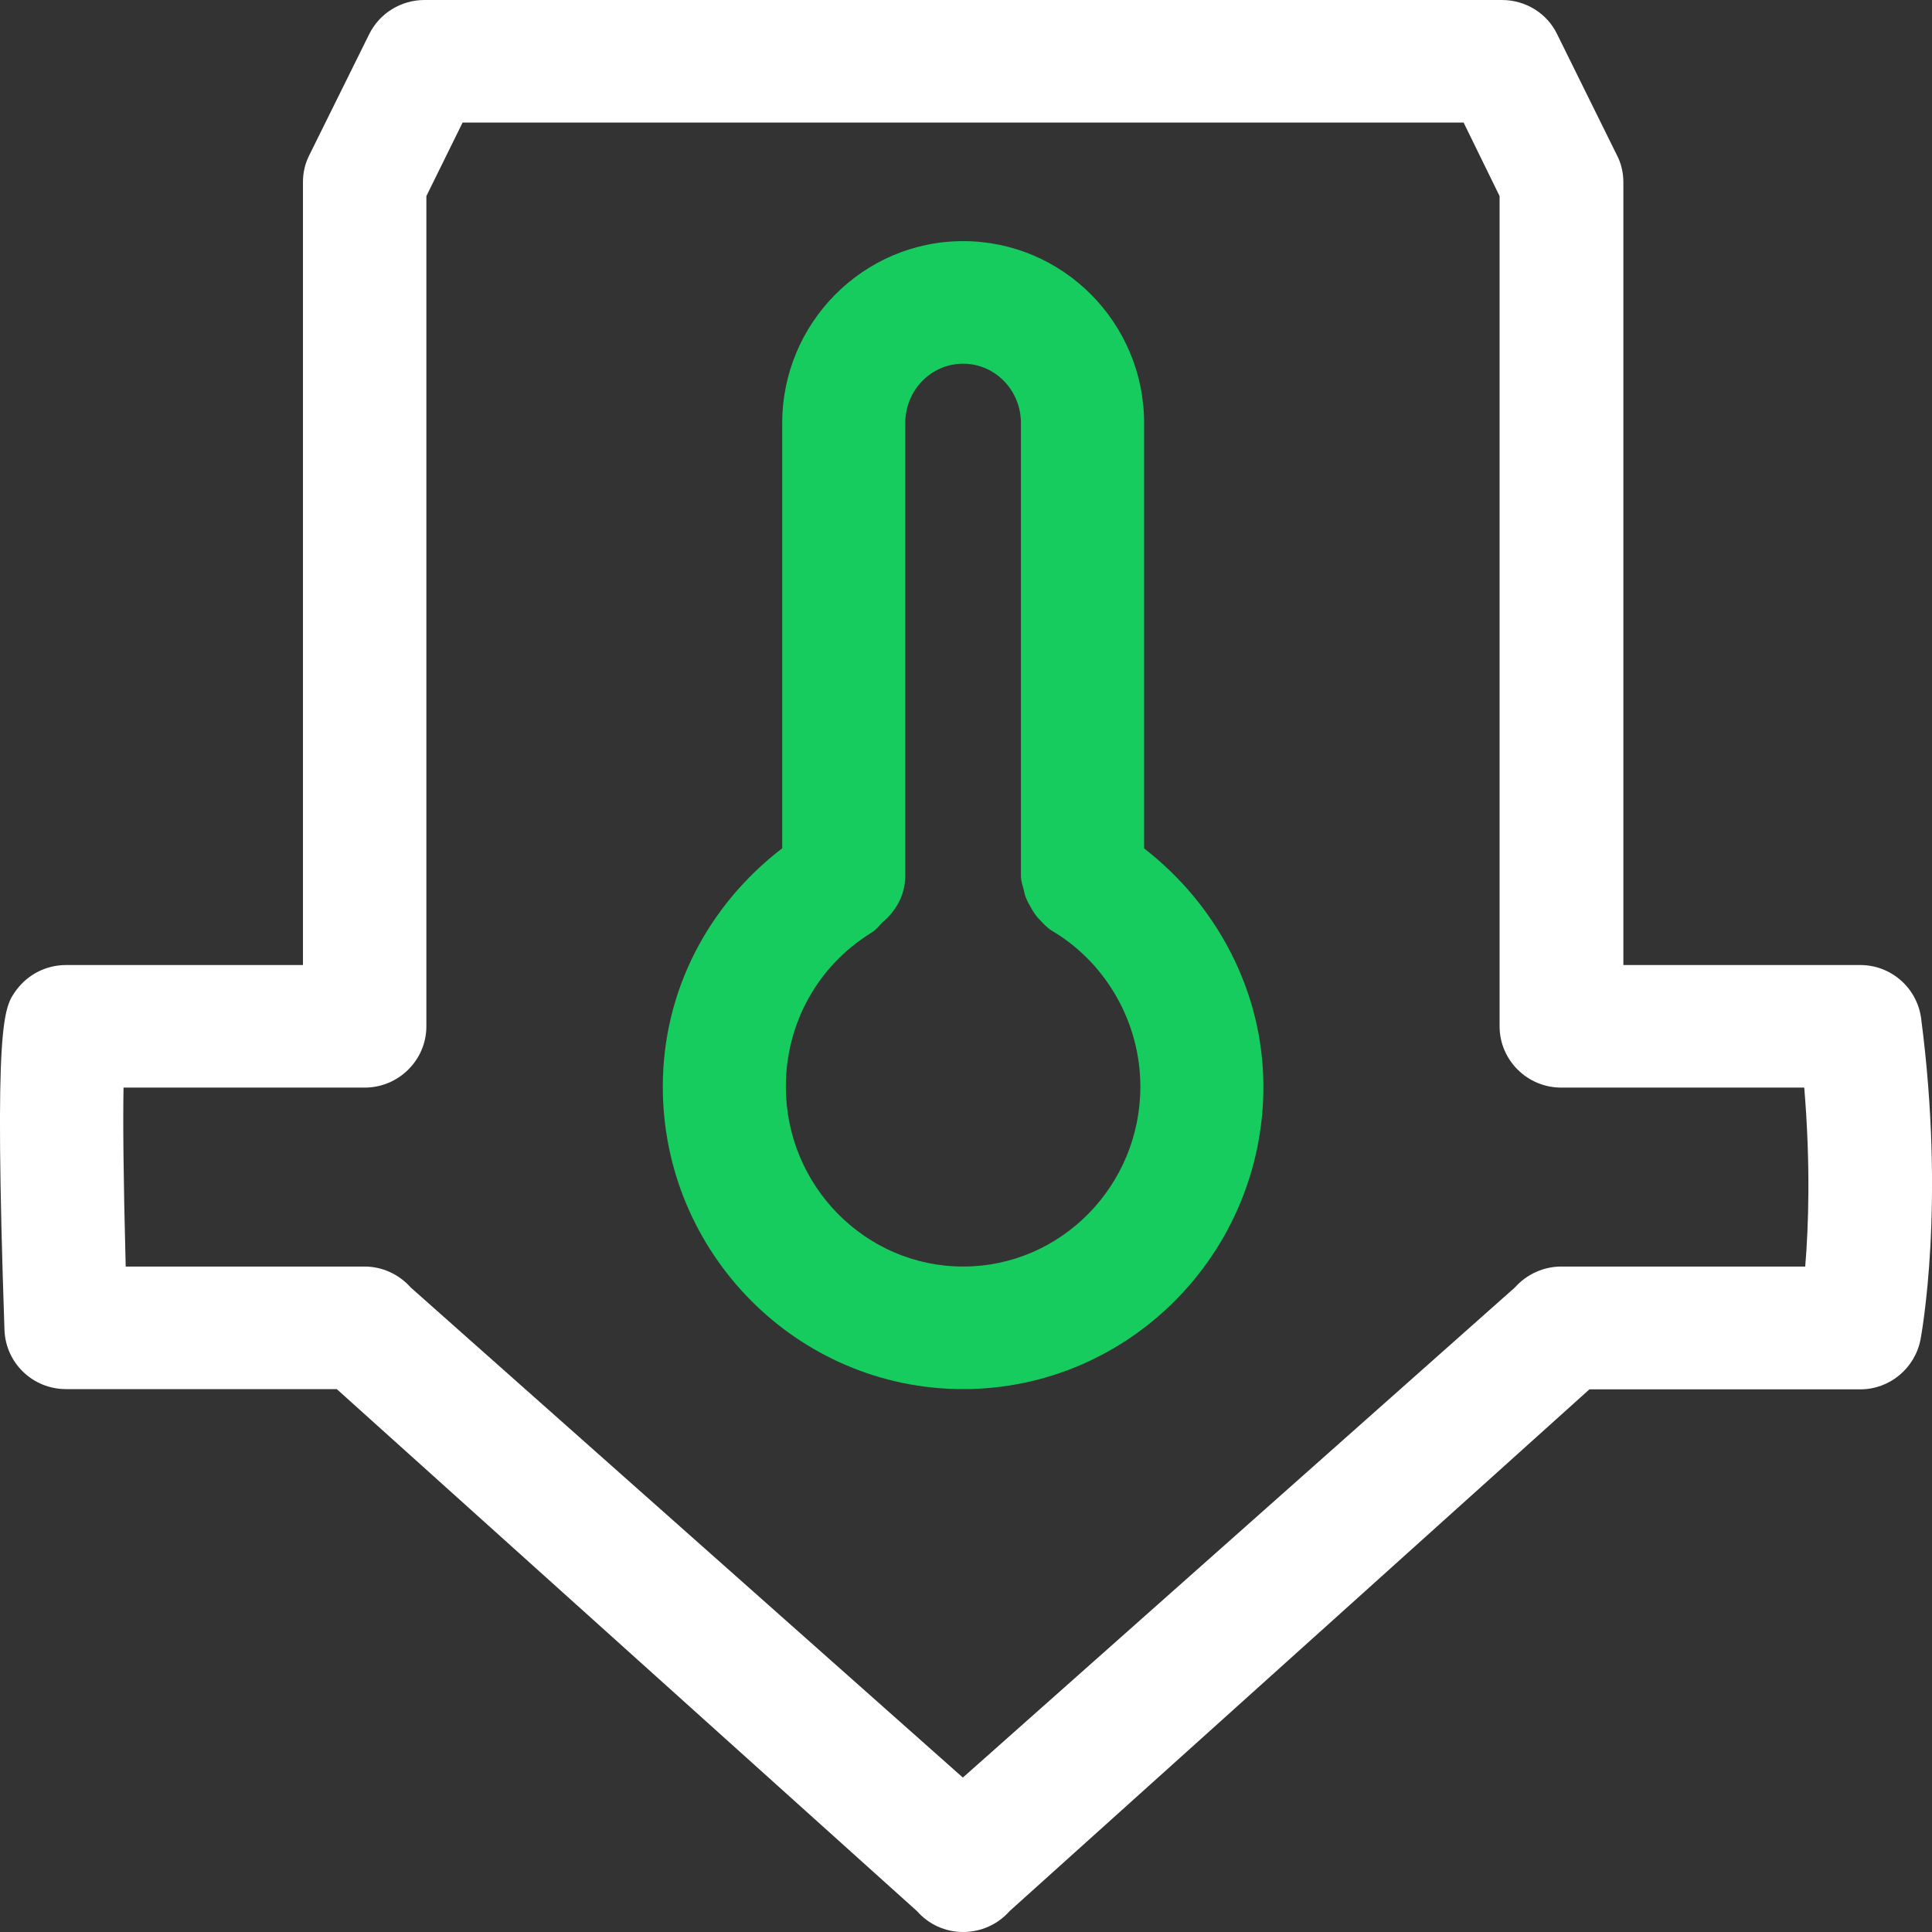 <svg 
 xmlns="http://www.w3.org/2000/svg"
 xmlns:xlink="http://www.w3.org/1999/xlink"
 width="16px" height="16px">
<rect width="100%" height="100%" fill="#333333" stroke="none"/>
<path fill-rule="evenodd"  fill="rgb(255, 255, 255)"
 d="M7.976,16.000 C7.828,16.000 7.691,15.937 7.594,15.827 L2.789,11.504 L0.547,11.504 C0.271,11.504 0.047,11.288 0.037,11.014 C-0.050,8.449 0.029,8.345 0.136,8.198 C0.233,8.069 0.383,7.992 0.547,7.992 L2.509,7.992 L2.509,1.507 C2.509,1.428 2.527,1.352 2.562,1.284 L3.057,0.284 C3.143,0.109 3.322,0.000 3.515,0.000 L12.439,0.000 C12.633,0.000 12.812,0.109 12.896,0.284 L13.390,1.284 C13.426,1.352 13.444,1.431 13.444,1.507 L13.444,7.992 L15.406,7.992 C15.663,7.992 15.877,8.183 15.910,8.434 C16.112,9.982 15.913,11.047 15.905,11.093 C15.859,11.331 15.650,11.506 15.406,11.506 L13.163,11.506 L8.361,15.827 C8.264,15.937 8.124,16.000 7.976,16.000 L7.976,16.000 ZM1.041,10.489 L3.019,10.489 C3.166,10.489 3.304,10.553 3.401,10.662 L7.974,14.721 L12.546,10.662 C12.643,10.553 12.783,10.489 12.929,10.489 L14.950,10.489 C14.978,10.157 14.995,9.642 14.942,9.007 L12.929,9.007 C12.648,9.007 12.419,8.779 12.419,8.500 L12.419,1.624 L12.121,1.015 L3.831,1.015 L3.531,1.624 L3.531,8.500 C3.531,8.779 3.301,9.007 3.021,9.007 L1.023,9.007 C1.018,9.281 1.021,9.738 1.041,10.489 L1.041,10.489 Z"/>
<path fill-rule="evenodd"  fill="rgb(23, 204, 95)"
 d="M10.463,8.999 C10.463,10.380 9.347,11.504 7.976,11.504 C6.605,11.504 5.489,10.380 5.489,8.999 C5.489,8.210 5.862,7.498 6.478,7.025 L6.478,3.504 C6.478,2.674 7.150,1.997 7.976,1.997 C8.802,1.997 9.475,2.672 9.475,3.504 L9.475,7.026 C10.082,7.497 10.463,8.218 10.463,8.999 ZM8.455,3.504 C8.455,3.232 8.241,3.012 7.976,3.012 C7.711,3.012 7.497,3.232 7.497,3.504 L7.497,7.254 C7.497,7.411 7.420,7.546 7.307,7.639 C7.278,7.670 7.252,7.703 7.214,7.726 C6.771,8.000 6.508,8.477 6.508,8.999 C6.508,9.821 7.168,10.489 7.976,10.489 C8.787,10.489 9.444,9.819 9.444,8.999 C9.444,8.472 9.164,7.977 8.715,7.710 C8.672,7.685 8.641,7.649 8.609,7.615 C8.607,7.613 8.605,7.612 8.603,7.610 C8.573,7.577 8.550,7.541 8.530,7.502 C8.513,7.473 8.499,7.445 8.488,7.412 C8.484,7.400 8.483,7.388 8.480,7.376 C8.470,7.336 8.455,7.297 8.455,7.254 L8.455,3.504 Z"/>
</svg>
